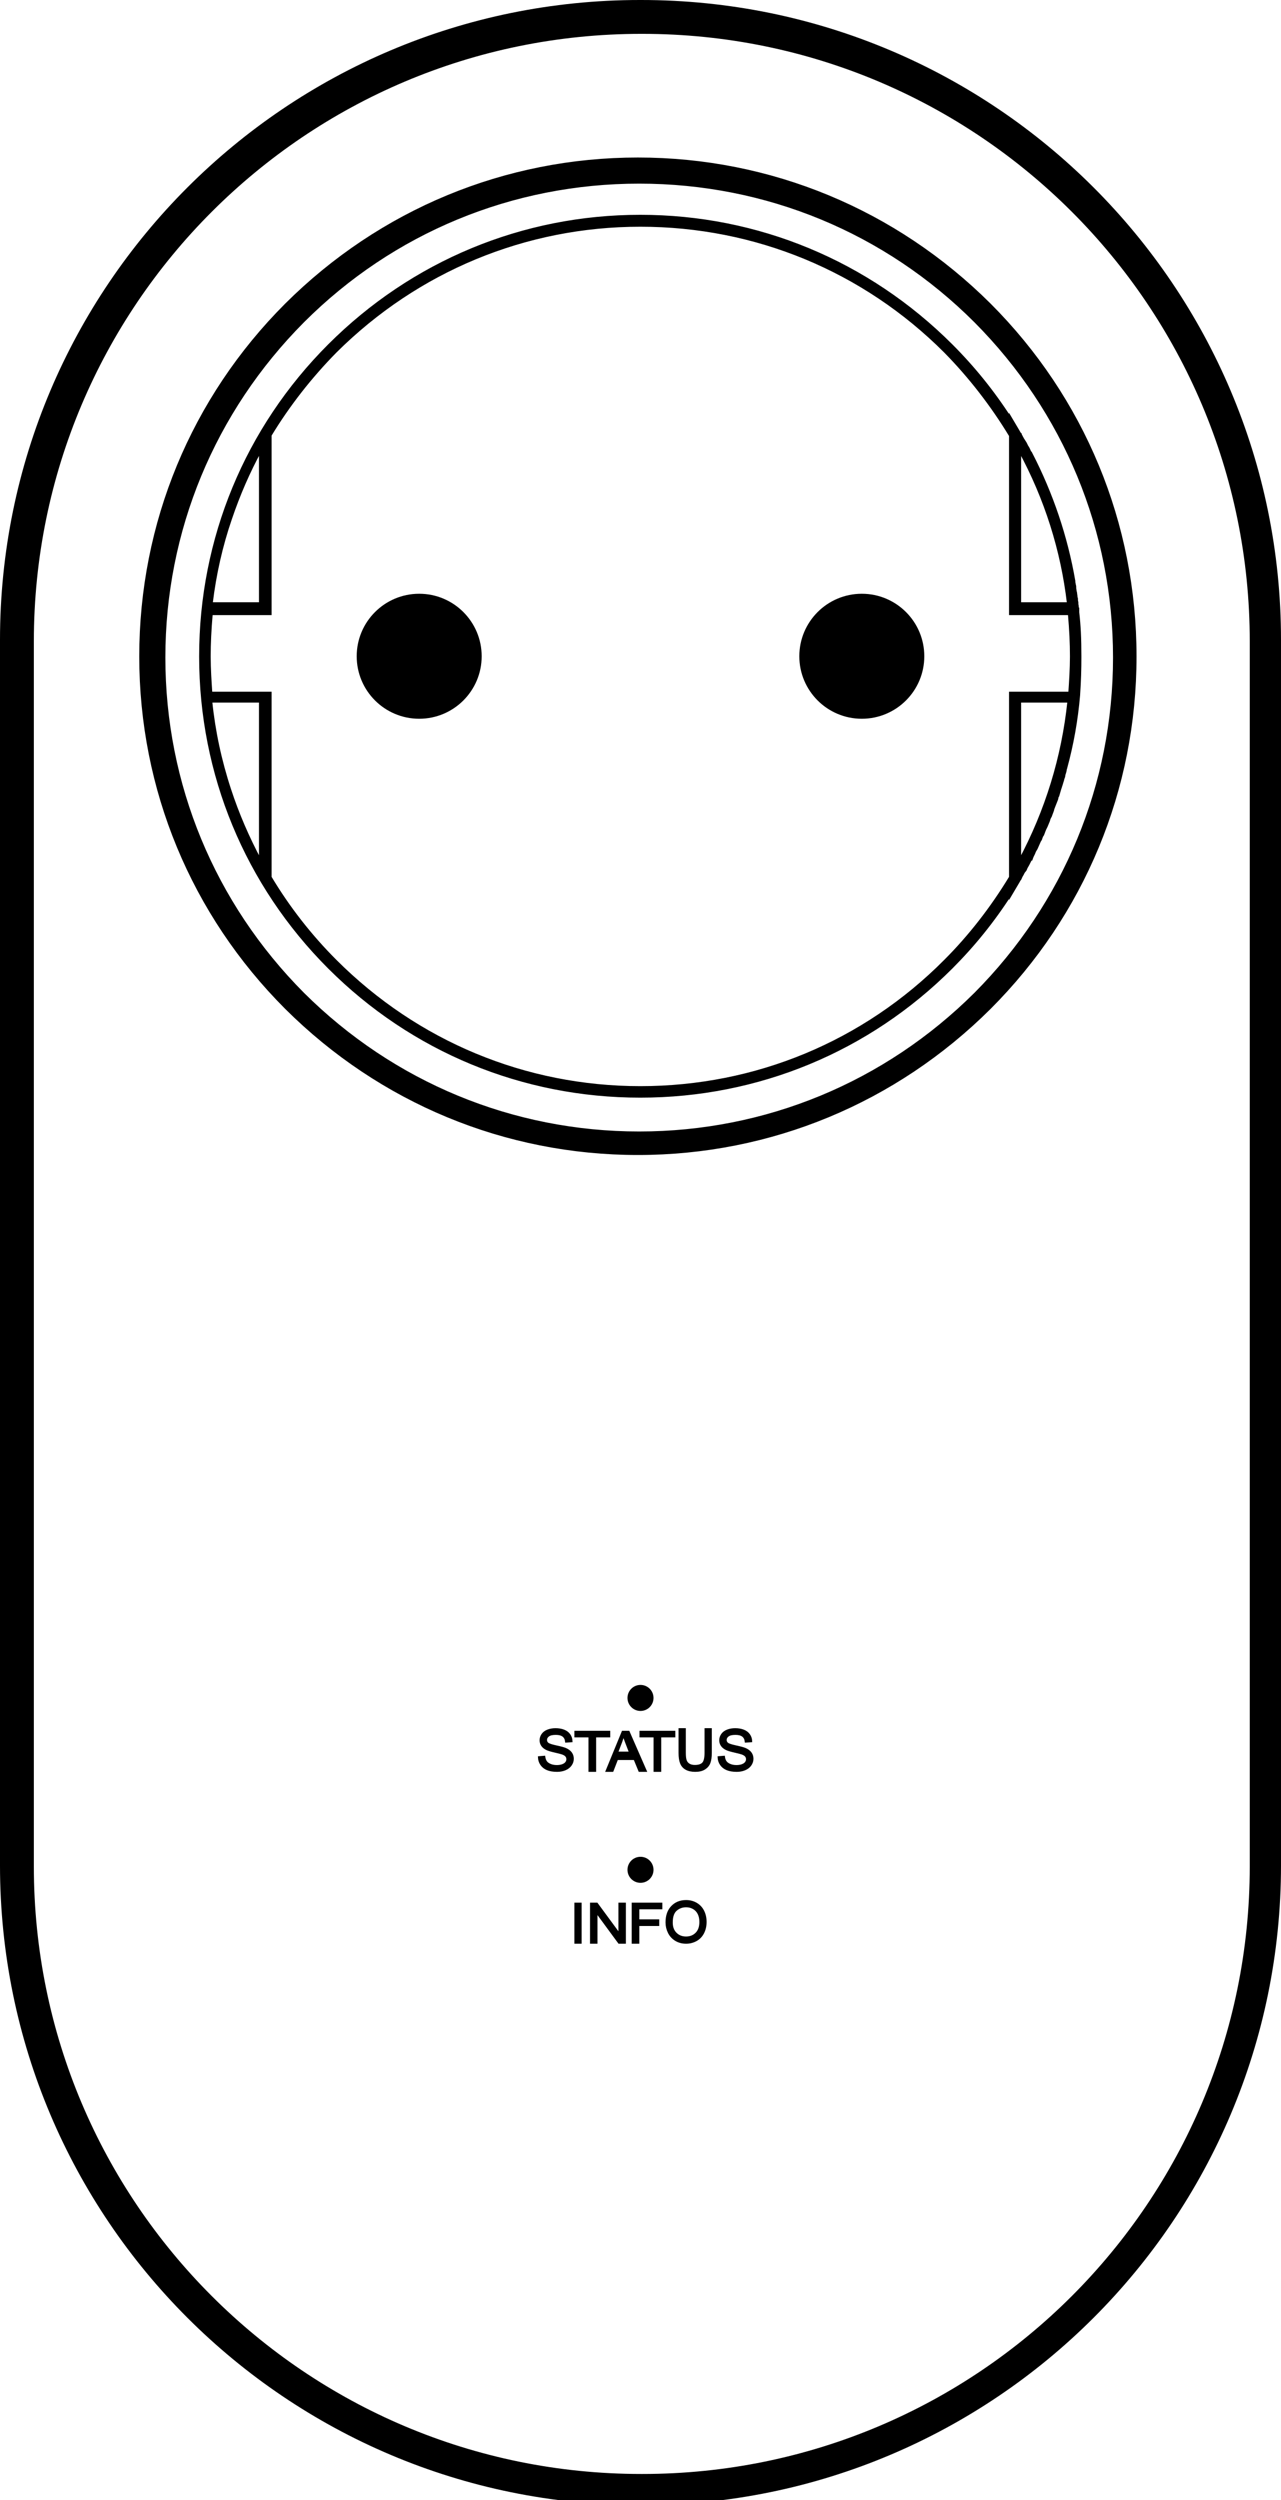 <?xml version="1.0" encoding="UTF-8"?>
<svg width="492px" height="960px" viewBox="0 0 492 960" version="1.1" xmlns="http://www.w3.org/2000/svg" xmlns:xlink="http://www.w3.org/1999/xlink">
    <!-- Generator: Sketch 55.2 (78181) - https://sketchapp.com -->
    <title>outlet</title>
    <desc>Created with Sketch.</desc>
    <g id="outlet" stroke="none" stroke-width="1" fill="none" fill-rule="evenodd">
        <path d="M207,674.765 L209.039,674.596 C209.135,675.37 209.36,676.005 209.713,676.501 C210.065,676.997 210.613,677.398 211.356,677.704 C212.098,678.011 212.934,678.164 213.862,678.164 C214.686,678.164 215.414,678.047 216.045,677.815 C216.677,677.583 217.146,677.265 217.455,676.86 C217.763,676.456 217.917,676.014 217.917,675.536 C217.917,675.05 217.768,674.626 217.471,674.264 C217.174,673.901 216.684,673.597 216.001,673.351 C215.563,673.189 214.594,672.938 213.093,672.596 C211.593,672.255 210.542,671.933 209.941,671.631 C209.161,671.244 208.58,670.763 208.198,670.19 C207.815,669.617 207.624,668.974 207.624,668.264 C207.624,667.483 207.858,666.753 208.326,666.074 C208.793,665.395 209.477,664.88 210.375,664.528 C211.274,664.176 212.273,664 213.372,664 C214.582,664 215.65,664.185 216.575,664.554 C217.499,664.923 218.21,665.467 218.708,666.185 C219.205,666.902 219.473,667.715 219.51,668.623 L217.438,668.77 C217.326,667.792 216.95,667.054 216.307,666.554 C215.665,666.055 214.716,665.805 213.461,665.805 C212.154,665.805 211.202,666.032 210.604,666.485 C210.006,666.939 209.707,667.486 209.707,668.127 C209.707,668.683 209.919,669.14 210.342,669.499 C210.758,669.858 211.844,670.225 213.6,670.602 C215.357,670.978 216.562,671.307 217.215,671.588 C218.166,672.004 218.867,672.529 219.32,673.166 C219.773,673.803 220,674.536 220,675.367 C220,676.19 219.751,676.966 219.254,677.694 C218.756,678.422 218.041,678.989 217.109,679.393 C216.177,679.798 215.128,680 213.962,680 C212.484,680 211.246,679.796 210.247,679.388 C209.248,678.98 208.465,678.366 207.897,677.546 C207.329,676.726 207.03,675.799 207,674.765 Z M226.404,680 L226.404,666.77 L221,666.77 L221,665 L234,665 L234,666.77 L228.574,666.77 L228.574,680 L226.404,680 Z M233,680 L239.155,665 L241.44,665 L248,680 L245.584,680 L243.714,675.457 L237.012,675.457 L235.252,680 L233,680 Z M237,673 L242,673 L240.461,668.997 C239.991,667.781 239.643,666.782 239.414,666 C239.227,666.927 238.962,667.847 238.62,668.761 L237,673 Z M251.404,680 L251.404,666.77 L246,666.77 L246,665 L259,665 L259,666.77 L253.574,666.77 L253.574,680 L251.404,680 Z M270.981,664 L273,664 L273,673.089 C273,674.67 272.827,675.926 272.48,676.856 C272.133,677.786 271.507,678.542 270.601,679.125 C269.696,679.708 268.507,680 267.036,680 C265.607,680 264.438,679.746 263.529,679.238 C262.62,678.73 261.971,677.995 261.583,677.033 C261.194,676.071 261,674.756 261,673.089 L261,664 L263.019,664 L263.019,673.078 C263.019,674.445 263.142,675.452 263.389,676.099 C263.635,676.747 264.058,677.246 264.658,677.596 C265.258,677.947 265.992,678.122 266.859,678.122 C268.344,678.122 269.402,677.775 270.034,677.081 C270.665,676.387 270.981,675.053 270.981,673.078 L270.981,664 Z M276,674.765 L278.039,674.596 C278.135,675.37 278.36,676.005 278.713,676.501 C279.065,676.997 279.613,677.398 280.356,677.704 C281.098,678.011 281.934,678.164 282.862,678.164 C283.686,678.164 284.414,678.047 285.045,677.815 C285.677,677.583 286.146,677.265 286.455,676.86 C286.763,676.456 286.917,676.014 286.917,675.536 C286.917,675.05 286.768,674.626 286.471,674.264 C286.174,673.901 285.684,673.597 285.001,673.351 C284.563,673.189 283.594,672.938 282.093,672.596 C280.593,672.255 279.542,671.933 278.941,671.631 C278.161,671.244 277.58,670.763 277.198,670.19 C276.815,669.617 276.624,668.974 276.624,668.264 C276.624,667.483 276.858,666.753 277.326,666.074 C277.793,665.395 278.477,664.88 279.375,664.528 C280.274,664.176 281.273,664 282.372,664 C283.582,664 284.65,664.185 285.575,664.554 C286.499,664.923 287.21,665.467 287.708,666.185 C288.205,666.902 288.473,667.715 288.51,668.623 L286.438,668.77 C286.326,667.792 285.95,667.054 285.307,666.554 C284.665,666.055 283.716,665.805 282.461,665.805 C281.154,665.805 280.202,666.032 279.604,666.485 C279.006,666.939 278.707,667.486 278.707,668.127 C278.707,668.683 278.919,669.14 279.342,669.499 C279.758,669.858 280.844,670.225 282.6,670.602 C284.357,670.978 285.562,671.307 286.215,671.588 C287.166,672.004 287.867,672.529 288.32,673.166 C288.773,673.803 289,674.536 289,675.367 C289,676.19 288.751,676.966 288.254,677.694 C287.756,678.422 287.041,678.989 286.109,679.393 C285.177,679.798 284.128,680 282.962,680 C281.484,680 280.246,679.796 279.247,679.388 C278.248,678.98 277.465,678.366 276.897,677.546 C276.329,676.726 276.03,675.799 276,674.765 Z" id="STATUS" stroke="#000000" stroke-width="0.772" fill="#000000" fill-rule="nonzero"></path>
        <path d="M221,746 L221,731 L223,731 L223,746 L221,746 Z M227,746 L227,731 L229.24,731 L237.906,742.777 L237.906,731 L240,731 L240,746 L237.76,746 L229.094,734.213 L229.094,746 L227,746 Z M243,746 L243,731 L254,731 L254,732.77 L245.158,732.77 L245.158,737.415 L252.81,737.415 L252.81,739.186 L245.158,739.186 L245.158,746 L243,746 Z M256,738.206 C256,735.639 256.699,733.63 258.097,732.178 C259.495,730.726 261.3,730 263.511,730 C264.959,730 266.264,730.341 267.427,731.023 C268.589,731.705 269.475,732.656 270.085,733.876 C270.695,735.096 271,736.479 271,738.026 C271,739.594 270.679,740.997 270.037,742.235 C269.395,743.472 268.486,744.409 267.309,745.045 C266.132,745.682 264.862,746 263.5,746 C262.024,746 260.704,745.648 259.541,744.945 C258.379,744.242 257.498,743.282 256.899,742.066 C256.3,740.849 256,739.563 256,738.206 Z M258,738.223 C258,740.014 258.521,741.424 259.564,742.454 C260.607,743.485 261.915,744 263.489,744 C265.092,744 266.411,743.48 267.447,742.439 C268.482,741.399 269,739.922 269,738.01 C269,736.801 268.779,735.745 268.336,734.843 C267.893,733.941 267.245,733.242 266.393,732.745 C265.54,732.248 264.583,732 263.522,732 C262.014,732 260.717,732.478 259.63,733.434 C258.543,734.39 258,735.986 258,738.223 Z" id="INFO" stroke="#000000" stroke-width="0.772" fill="#000000" fill-rule="nonzero"></path>
        <circle id="Oval" fill="#000000" cx="246" cy="652" r="5"></circle>
        <circle id="Oval" fill="#000000" cx="246" cy="718" r="5"></circle>
        <path d="M245.795,0 L246.205,0 C381.954,0 492,110.016 492,245.727 L492,716.273 C492,851.984 381.954,962 246.205,962 L245.795,962 C110.046,962 0,851.984 0,716.273 L0,245.727 C0,110.016 110.046,0 245.795,0 Z M246.295,13 C117.45,13 13,117.45 13,246.295 L13,716.705 C13,845.55 117.45,950 246.295,950 L246.705,950 C375.55,950 480,845.55 480,716.705 L480,246.295 C480,117.45 375.55,13 246.705,13 L246.295,13 Z" id="Rectangle" fill="#000000" fill-rule="nonzero"></path>
        <path d="M109.918,387.064 C73.859,350.987 54,303.052 54,252.084 C54,201.007 73.856,153.012 109.915,116.939 C146.152,80.866 194.126,61 244.999,61 C295.874,61 343.849,80.866 380.082,116.936 C416.141,153.014 436,201.008 436,252.085 C436,303.052 416.142,350.987 380.086,387.061 C343.849,423.134 295.874,443 244.999,443 C194.126,443 146.153,423.134 109.918,387.064 Z M116.391,123.388 C81.964,157.992 63,203.844 63,252.5 C63,301.154 81.963,347.009 116.393,381.614 C150.993,416.038 196.846,435 245.501,435 C294.156,435 340.008,416.038 374.613,381.608 C409.038,347.007 428,301.154 428,252.5 C428,203.844 409.038,157.991 374.606,123.385 C340.18,88.959 294.328,70 245.499,70 C196.671,70 150.82,88.959 116.391,123.388 Z" id="Combined-Shape" stroke="#000000" stroke-width="1.03" fill="#000000" fill-rule="nonzero"></path>
        <path d="M126.427,371.558 C94.555,339.686 77,297.252 77,252.074 C77,206.896 94.554,164.462 126.426,132.591 C158.406,100.612 200.836,83 245.91,83 C290.981,83 333.412,100.61 365.393,132.591 C373.98,141.179 381.401,150.38 388.041,160.674 L388.041,160.384 L391.186,165.707 C391.363,166.06 391.5,166.327 391.768,166.595 L391.924,166.751 L391.924,166.978 L392.229,167.47 C392.293,167.663 392.395,167.832 392.512,168.03 C392.625,168.215 392.75,168.424 392.848,168.673 L392.93,168.756 L393.841,170.186 L394.193,170.888 C394.302,171.199 394.446,171.404 394.582,171.604 C394.687,171.758 394.786,171.903 394.857,172.047 L395.218,172.781 C395.293,173.007 395.409,173.232 395.52,173.459 C395.595,173.605 395.671,173.755 395.737,173.903 L395.867,173.902 L396.018,174.194 C404.009,189.667 409.552,206.128 412.491,223.119 L412.497,223.623 C412.572,223.87 412.616,224.118 412.656,224.366 C412.694,224.589 412.728,224.811 412.803,225.034 L412.831,225.367 L412.831,225.868 L412.99,226.954 L413.162,227.693 C413.162,227.914 413.201,228.134 413.237,228.352 C413.283,228.63 413.327,228.908 413.327,229.186 L413.327,229.266 L413.494,229.851 C413.494,230.317 413.494,230.758 413.632,231.174 L413.66,231.508 L413.66,232.091 C413.801,232.561 413.823,233.008 413.826,233.447 L413.991,233.613 L413.991,235.16 C414.57,240.053 414.821,245.132 414.821,252.08 C414.835,256.902 414.673,261.823 414.336,266.704 L414.338,266.833 C413.502,276.54 411.87,285.74 409.342,295.008 L409.194,295.456 C409.177,296.005 409.004,296.519 408.84,297.018 L408.696,297.448 C408.675,298.117 408.421,298.697 408.31,298.92 L408.185,299.477 L407.509,301.674 C407.423,301.856 407.391,301.984 407.354,302.13 C407.309,302.314 407.257,302.521 407.147,302.74 L406.308,305.611 L406.123,305.794 C406.084,305.908 406.054,306.073 406.023,306.244 C405.979,306.48 405.933,306.733 405.847,306.987 L404.811,309.597 C404.739,309.806 404.666,309.988 404.593,310.173 C404.523,310.348 404.453,310.521 404.382,310.723 L404.355,310.971 L404.19,311.468 C404.103,311.728 404.016,311.945 403.93,312.161 C403.85,312.359 403.77,312.556 403.691,312.794 L403.463,313.42 C403.258,313.729 403.12,314.044 402.998,314.323 C402.959,314.411 402.923,314.495 402.887,314.573 L402.86,314.786 L402.695,315.284 L401.854,317.303 L401.337,318.339 L401.023,319.127 C400.946,319.36 400.859,319.58 400.772,319.797 C400.692,319.993 400.614,320.19 400.534,320.425 L400.473,320.55 L400.142,321.051 C400.027,321.284 399.869,321.76 399.714,322.219 L399.643,322.375 L399.311,322.875 L398.014,325.805 L397.496,326.668 C397.354,326.956 397.202,327.263 397.047,327.724 L396.685,328.457 C396.53,328.77 396.372,329.081 396.216,329.549 L396.091,329.92 L395.922,329.918 L395.751,330.253 L395.646,330.357 L394.854,331.941 C394.767,332.116 394.635,332.337 394.504,332.556 C394.387,332.751 394.27,332.945 394.192,333.102 L393.799,334.026 L393.135,334.855 L392.598,335.894 C392.496,335.996 392.331,336.322 392.212,336.561 L391.767,337.552 C391.5,337.82 391.363,338.091 391.205,338.405 L388.042,343.763 L388.042,343.476 C381.402,353.769 373.981,362.971 365.394,371.558 C333.522,403.428 291.088,420.982 245.911,420.982 C200.733,420.982 158.3,403.43 126.427,371.558 Z M410.669,235.68 L410.669,235.682 L388.063,235.682 L388.063,167.284 C380.913,155.502 372.481,144.638 363,134.994 C331.76,103.754 290.182,86.547 245.932,86.547 C201.851,86.547 160.271,103.754 128.857,134.999 C119.205,144.816 110.772,155.623 103.799,167.119 L103.799,235.682 L81.19,235.68 C80.648,241.926 80.405,246.999 80.405,252.068 C80.405,256.837 80.746,261.946 81.034,266.134 L103.799,266.134 L103.799,336.857 C110.779,348.521 119.209,359.326 128.857,368.976 C160.207,400.327 201.787,417.592 245.932,417.592 C290.25,417.592 331.826,400.326 363.002,368.976 C372.399,359.581 380.829,348.773 388.063,336.854 L388.063,266.134 L410.824,266.134 C411.113,261.942 411.454,256.829 411.454,252.068 C411.454,247.011 411.213,241.938 410.669,235.68 Z M81.176,231.783 L99.983,231.783 L99.983,173 C95.552,181.099 91.714,189.911 88.559,199.225 C85.004,209.573 82.522,220.523 81.176,231.783 Z M391.671,231.783 L410.315,231.783 C407.918,211.185 401.65,191.429 391.671,173.021 L391.671,231.783 Z M410.486,269.267 L391.669,269.267 L391.669,330.499 C401.918,311.356 408.247,290.767 410.486,269.267 Z M99.984,269.267 L81,269.267 C82.147,280.643 84.579,292.041 88.23,303.159 C91.276,312.468 95.228,321.657 99.984,330.506 L99.984,269.267 Z" id="Combined-Shape" stroke="#000000" stroke-width="1.03" fill="#000000" fill-rule="nonzero"></path>
        <path d="M307,252 C307,238.745 317.745,228 331,228 C344.255,228 355,238.745 355,252 C355,265.255 344.255,276 331,276 C317.745,276 307,265.255 307,252 Z" id="Combined-Shape-path" fill="#000000" fill-rule="nonzero"></path>
        <path d="M137,252 C137,238.745 147.745,228 161,228 C174.255,228 185,238.745 185,252 C185,265.255 174.255,276 161,276 C147.745,276 137,265.255 137,252 Z" id="Combined-Shape-path" fill="#000000" fill-rule="nonzero"></path>
    </g>
</svg>